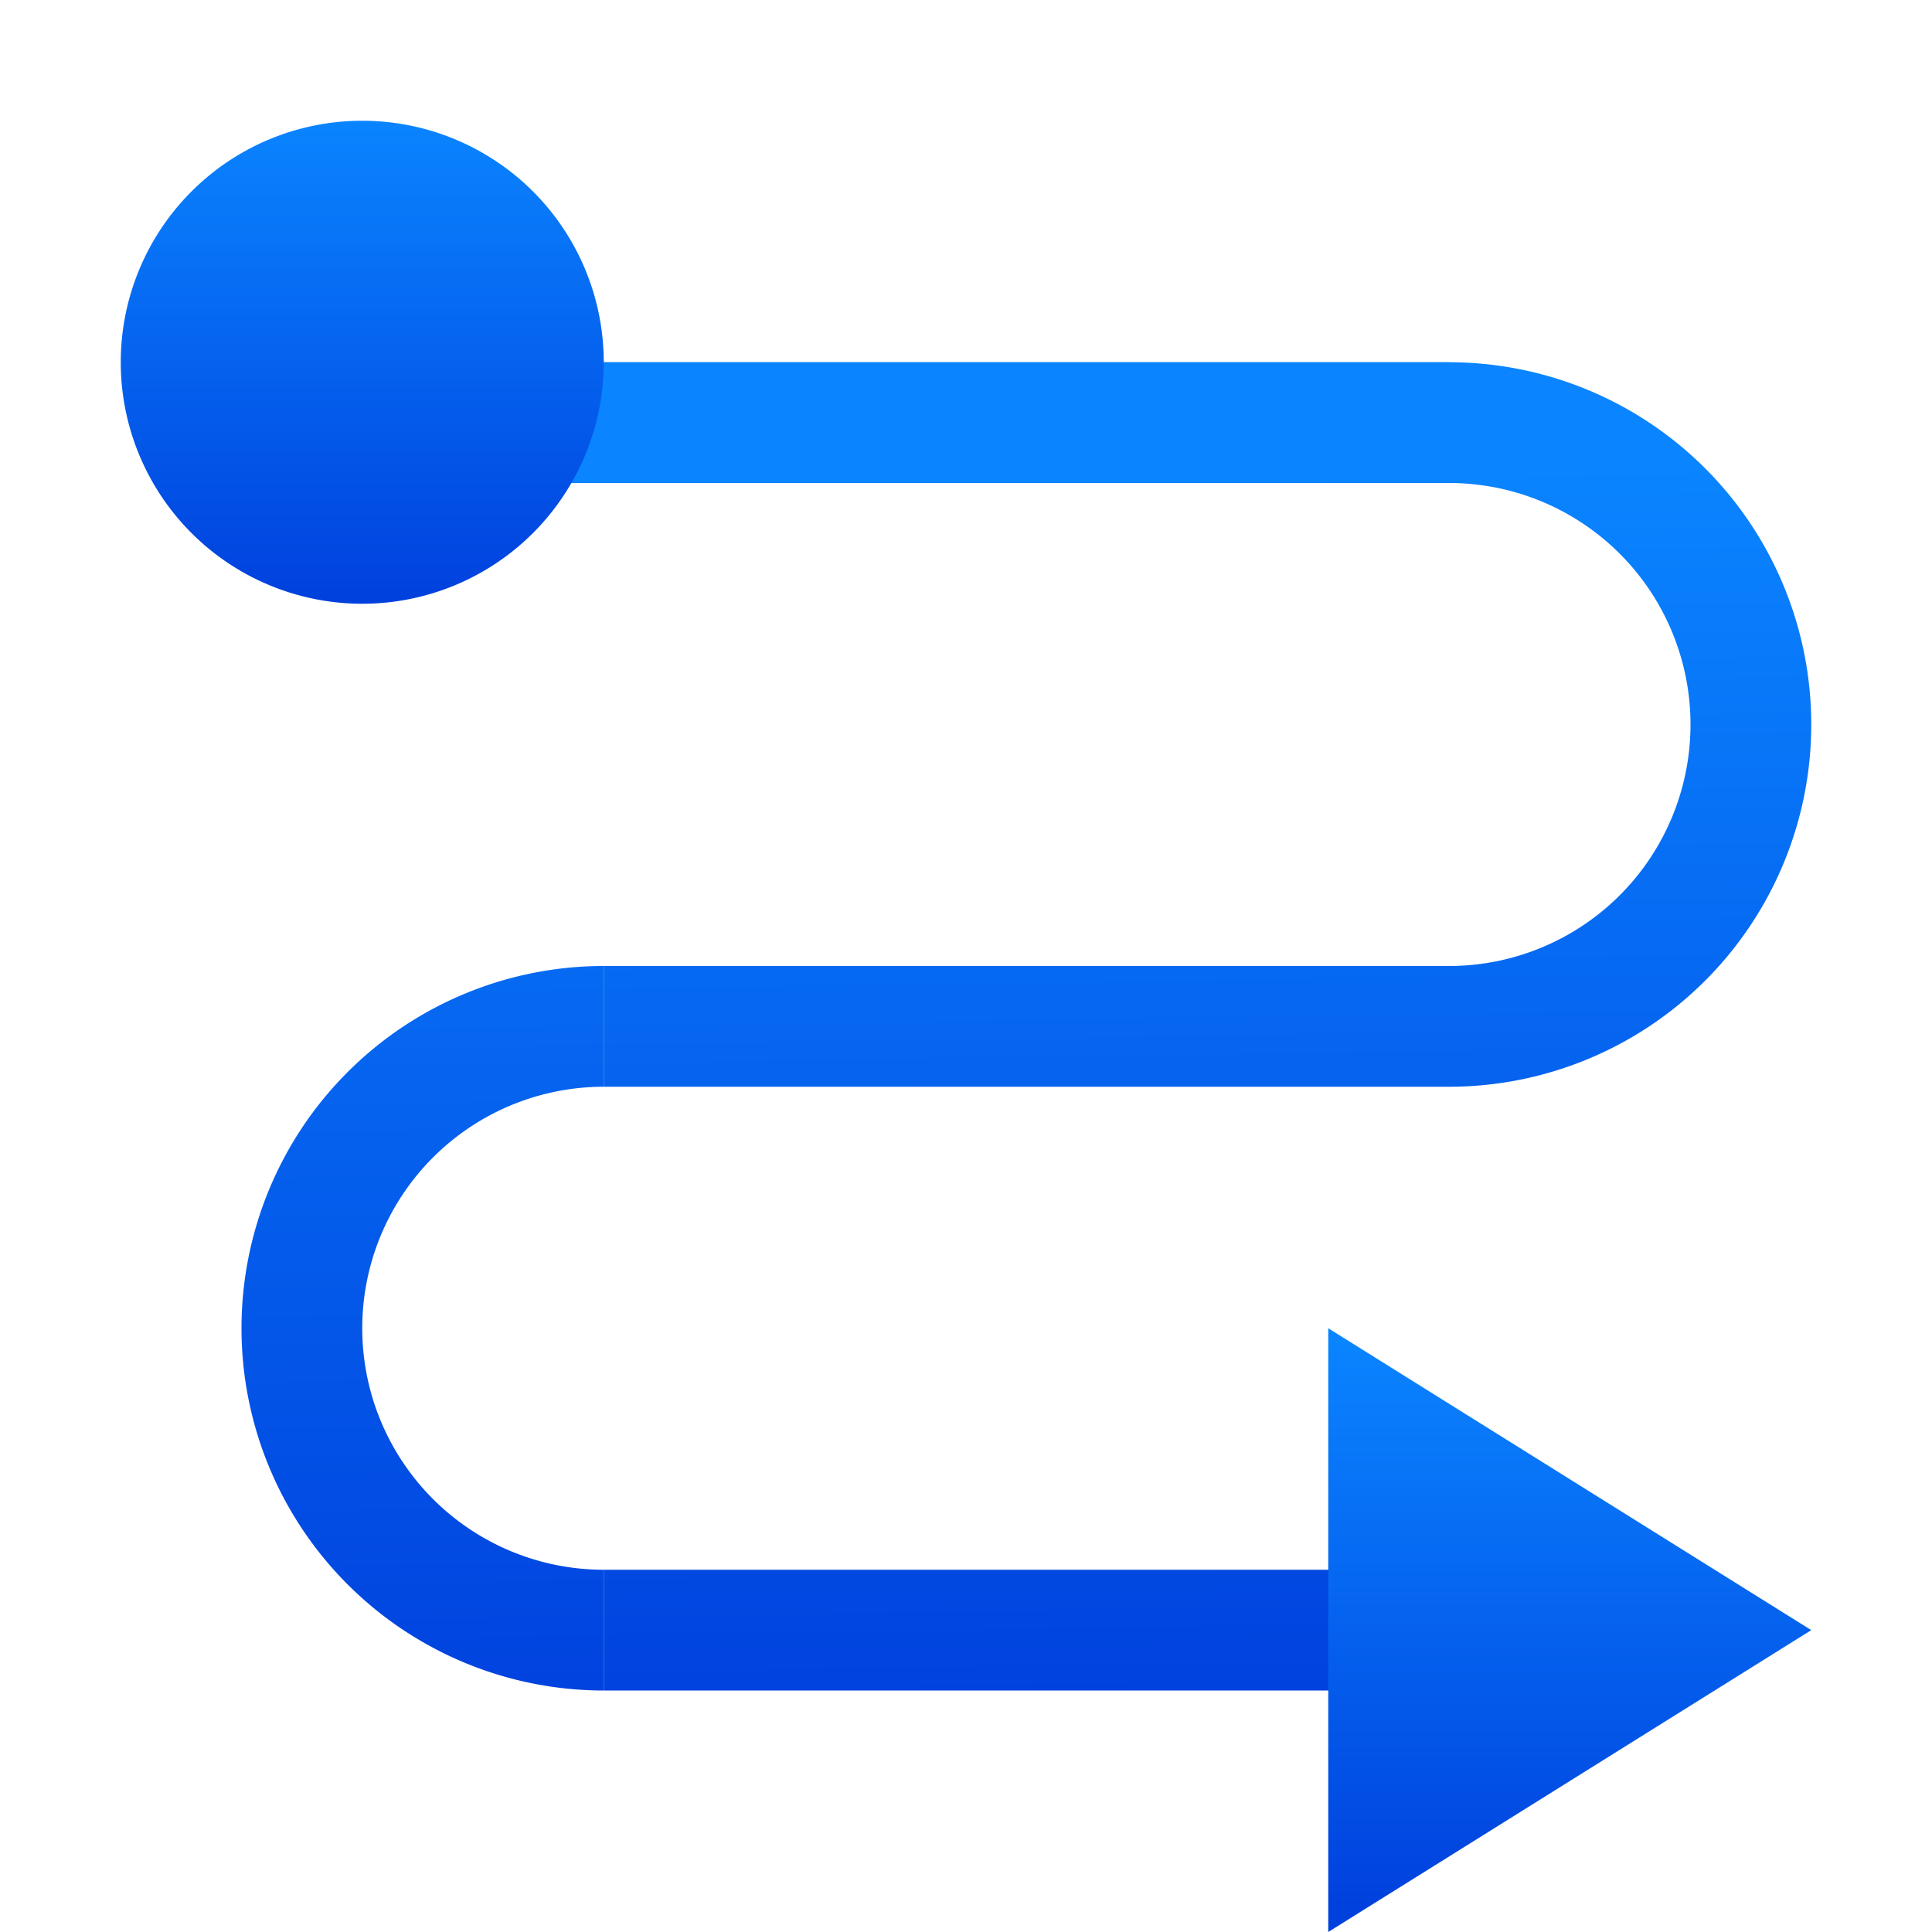 <?xml version="1.0" encoding="UTF-8" standalone="no"?>
<svg
   xmlns:dc="http://purl.org/dc/elements/1.1/"
   xmlns:cc="http://creativecommons.org/ns#"
   xmlns:rdf="http://www.w3.org/1999/02/22-rdf-syntax-ns#"
   xmlns:svg="http://www.w3.org/2000/svg"
   xmlns="http://www.w3.org/2000/svg"
   xmlns:xlink="http://www.w3.org/1999/xlink"
   xmlns:sodipodi="http://sodipodi.sourceforge.net/DTD/sodipodi-0.dtd"
   xmlns:inkscape="http://www.inkscape.org/namespaces/inkscape"
   viewBox="0 0 16 16"
   version="1.1"
   id="svg20"
   sodipodi:docname="sc_connectorcurvearrowend.svg"
   inkscape:export-filename="D:\Rizmut\libreoffice-style-sukapura-master\images_sukapura\cmd\sc_connectorcurvecirclestart.png"
   inkscape:export-xdpi="96"
   inkscape:export-ydpi="96"
   inkscape:version="0.92.3 (2405546, 2018-03-11)">
<defs
   id="defs24">
  <linearGradient
     inkscape:collect="always"
     xlink:href="#a-6"
     id="linearGradient3313"
     gradientUnits="userSpaceOnUse"
     x1="13"
     y1="15"
     x2="13"
     y2="11"
     gradientTransform="translate(-10,-10)" />
  <linearGradient
     gradientTransform="translate(-29.695,1.22)"
     id="a-6"
     gradientUnits="userSpaceOnUse"
     x1="14"
     x2="13.797"
     y1="22"
     y2="2.136">
    <stop
       offset="0"
       stop-color="#0040dd"
       id="stop2" />
    <stop
       offset="1"
       stop-color="#0a84ff"
       id="stop4" />
  </linearGradient>
  <linearGradient
     inkscape:collect="always"
     xlink:href="#a-6"
     id="linearGradient853"
     x1="9.237"
     y1="13.534"
     x2="9.085"
     y2="3.144"
     gradientUnits="userSpaceOnUse" />
  <linearGradient
     inkscape:collect="always"
     xlink:href="#a-6"
     id="linearGradient855"
     x1="9.237"
     y1="13.534"
     x2="9.085"
     y2="3.144"
     gradientUnits="userSpaceOnUse" />
  <linearGradient
     inkscape:collect="always"
     xlink:href="#a-6"
     id="linearGradient857"
     x1="9.237"
     y1="13.534"
     x2="9.085"
     y2="3.144"
     gradientUnits="userSpaceOnUse" />
  <linearGradient
     inkscape:collect="always"
     xlink:href="#a-6"
     id="linearGradient859"
     x1="9.237"
     y1="13.534"
     x2="9.085"
     y2="3.144"
     gradientUnits="userSpaceOnUse" />
  <linearGradient
     inkscape:collect="always"
     xlink:href="#a-6"
     id="linearGradient861"
     x1="9.237"
     y1="13.534"
     x2="9.085"
     y2="3.144"
     gradientUnits="userSpaceOnUse" />
  <linearGradient
     inkscape:collect="always"
     xlink:href="#a-6"
     id="linearGradient1595"
     x1="13.339"
     y1="14.839"
     x2="13.339"
     y2="10.093"
     gradientUnits="userSpaceOnUse"
     gradientTransform="translate(0,1)" />
</defs>
<sodipodi:namedview
   pagecolor="#ffffff"
   bordercolor="#666666"
   borderopacity="1"
   objecttolerance="10"
   gridtolerance="10"
   guidetolerance="10"
   inkscape:pageopacity="0"
   inkscape:pageshadow="2"
   inkscape:window-width="1366"
   inkscape:window-height="716"
   id="namedview22"
   showgrid="true"
   inkscape:zoom="10.429825"
   inkscape:cx="-13.633255"
   inkscape:cy="-1.2484213"
   inkscape:window-x="-8"
   inkscape:window-y="-8"
   inkscape:window-maximized="1"
   inkscape:current-layer="g18">
  <inkscape:grid
     type="xygrid"
     id="grid895" />
</sodipodi:namedview>
/&amp;gt;<g
   fill="#4d82b8"
   id="g18">
  <path
     d="m5 3h7v1h-7z"
     id="path6" />
  <path
     d="m3 3h9v1h-9z"
     id="path8"
     style="fill-opacity:1;fill:url(#linearGradient861)" />
  <path
     d="m5 13h7v1h-7z"
     id="path10"
     style="fill-opacity:1;fill:url(#linearGradient853)" />
  <path
     d="m5 8h7v1h-7z"
     id="path12"
     style="fill-opacity:1;fill:url(#linearGradient857)" />
  <path
     d="m12 3v1a2 2 0 0 1 2 2 2 2 0 0 1 -2 2v1a3 3 0 0 0 3-3 3 3 0 0 0 -3-3z"
     id="path14"
     style="fill-opacity:1;fill:url(#linearGradient859)" />
  <path
     d="m5 8v1a2 2 0 0 0 -2 2 2 2 0 0 0 2 2v1a3 3 0 0 1 -3-3 3 3 0 0 1 3-3z"
     id="path16"
     style="fill-opacity:1;fill:url(#linearGradient855)" />
  <path
     id="path3311"
     d="M 5,3 A 2,2 0 0 1 3,5 2,2 0 0 1 1,3 2,2 0 0 1 3,1 2,2 0 0 1 5,3 Z"
     style="fill:url(#linearGradient3313);fill-opacity:1;stroke:none"
     inkscape:connector-curvature="0" />
  <path
     inkscape:connector-curvature="0"
     style="fill:url(#linearGradient1595);fill-opacity:1;fill-rule:evenodd;stroke:none"
     d="M 11,16 15,13.5 11,11 Z"
     id="path6-0" />
</g>
</svg>
